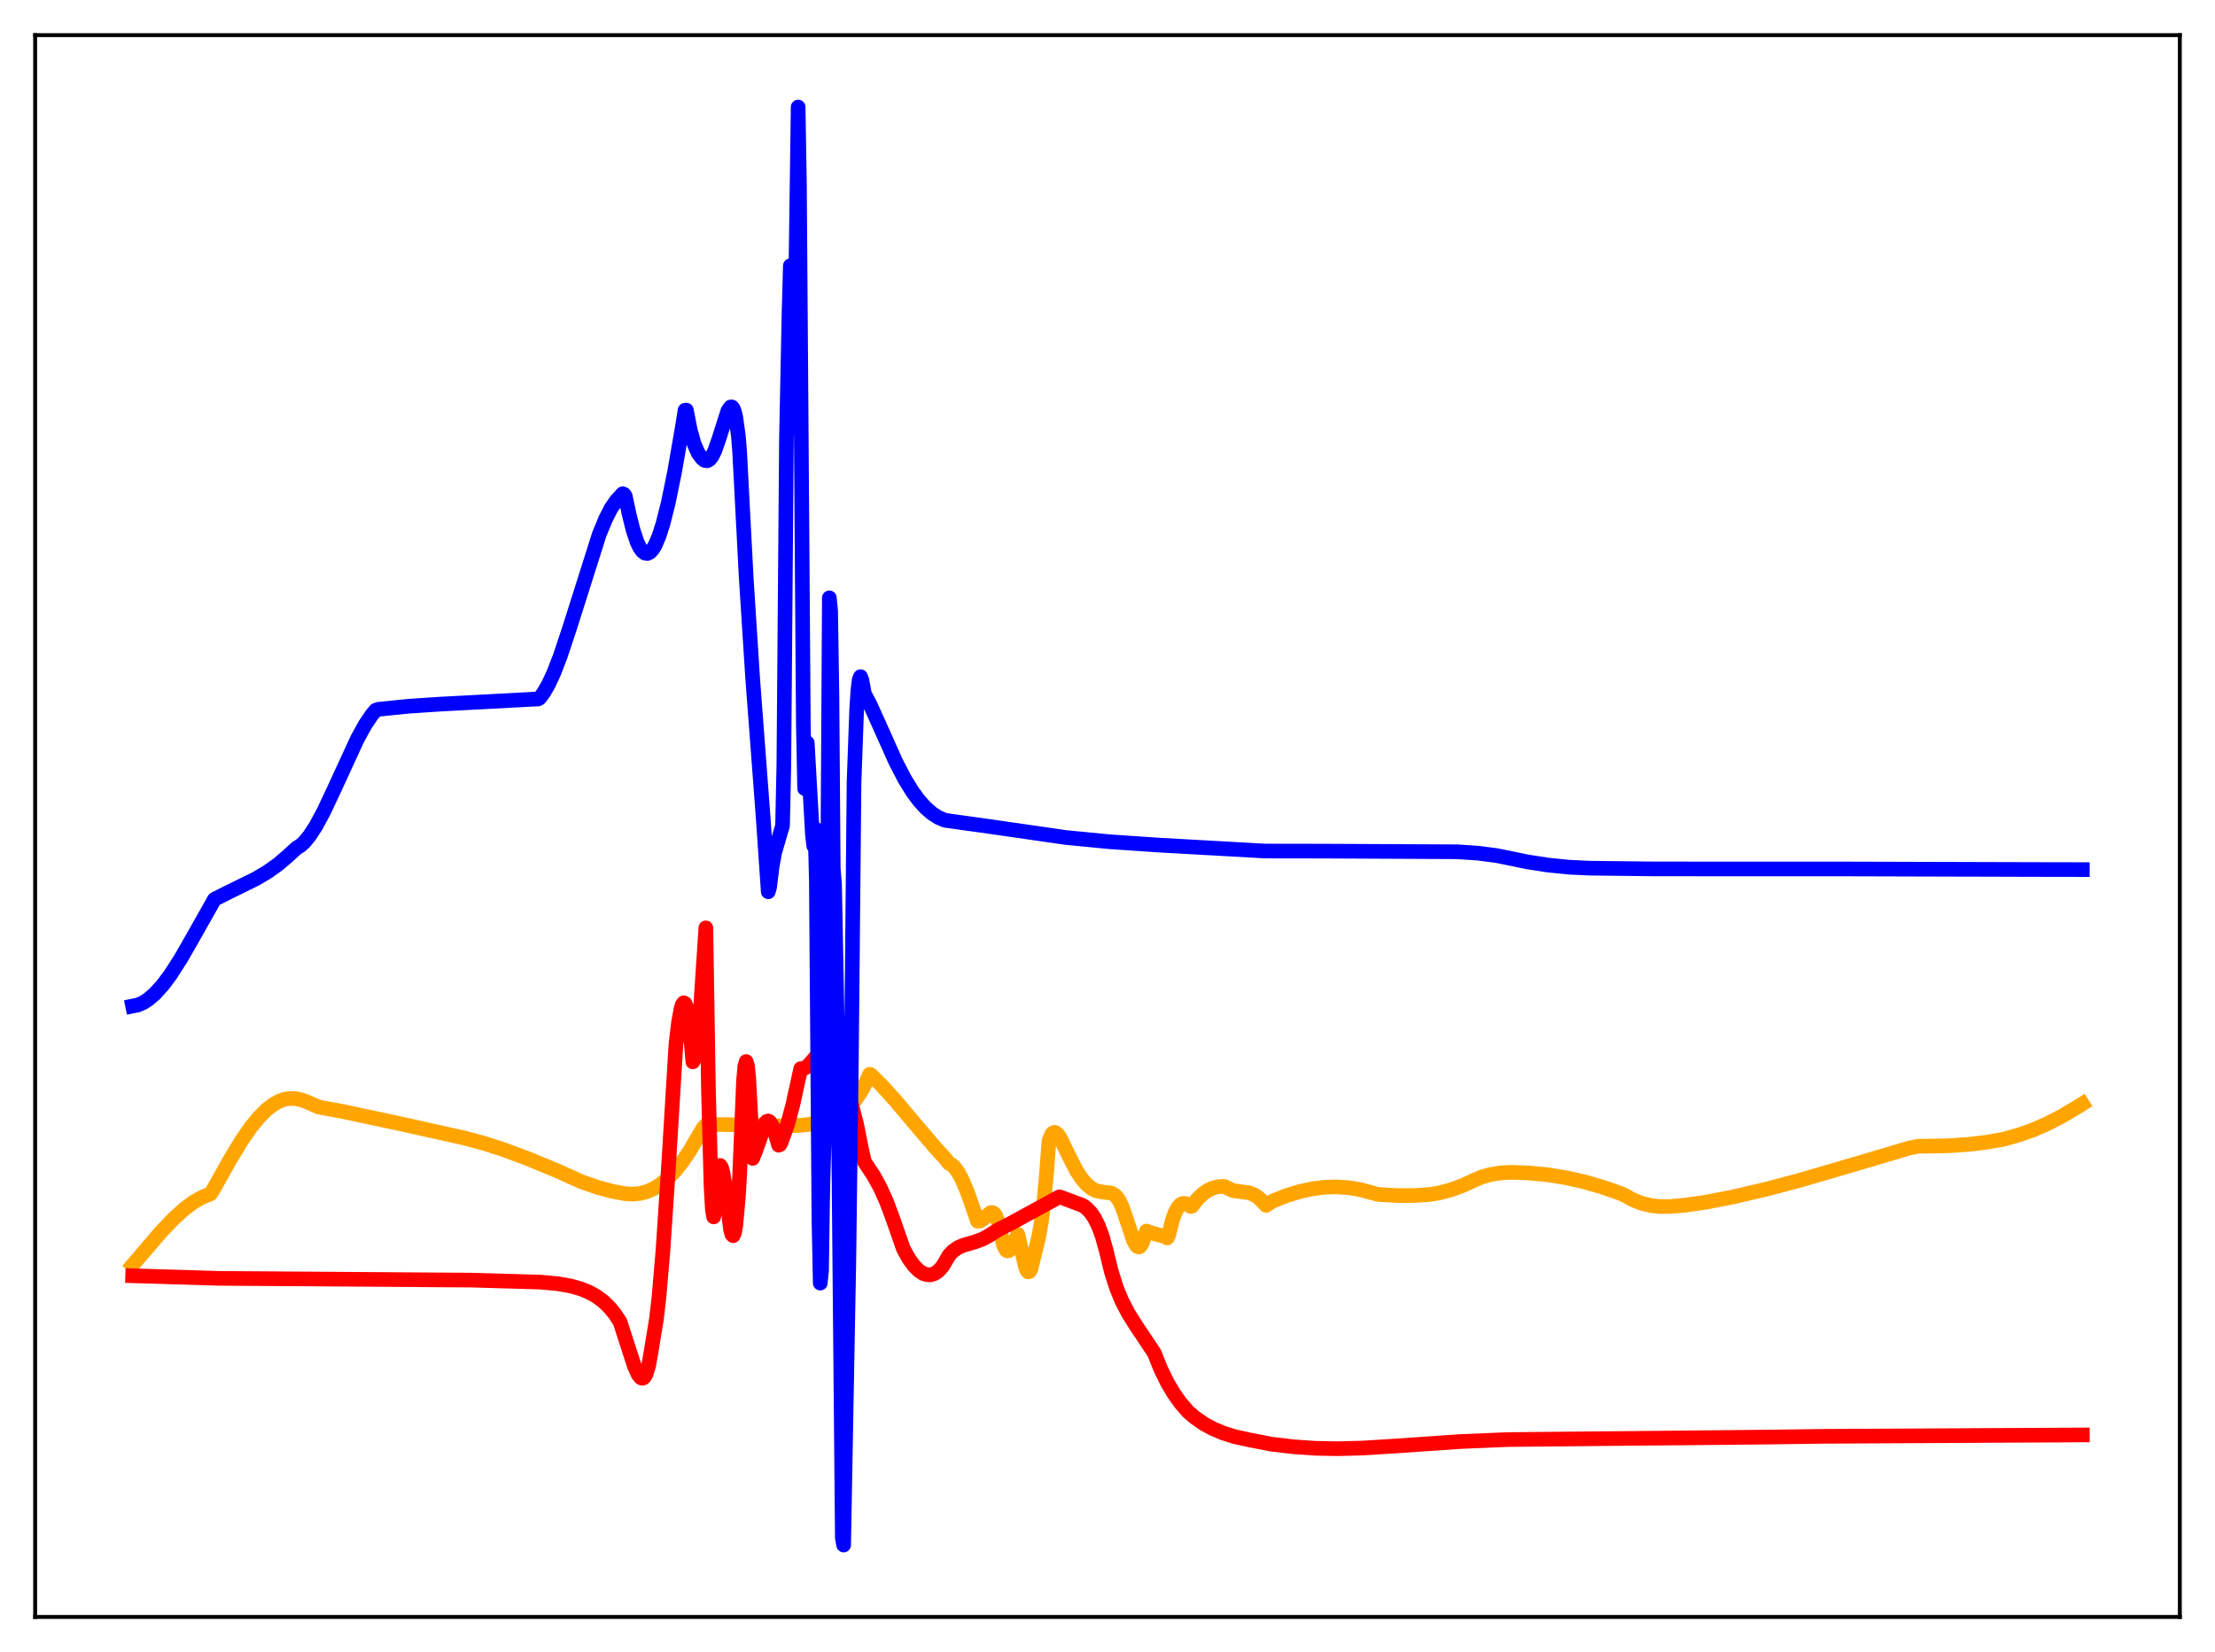 <?xml version="1.0" encoding="utf-8" standalone="no"?>
<!DOCTYPE svg PUBLIC "-//W3C//DTD SVG 1.1//EN"
  "http://www.w3.org/Graphics/SVG/1.1/DTD/svg11.dtd">
<svg xmlns:xlink="http://www.w3.org/1999/xlink" width="453.6pt" height="338.4pt" viewBox="0 0 453.6 338.4" xmlns="http://www.w3.org/2000/svg" version="1.1">
 <defs>
  <style type="text/css">*{stroke-linejoin: round; stroke-linecap: butt}</style>
 </defs>
 <g id="figure_1">
  <g id="patch_1">
   <path d="M 0 338.4 
L 453.6 338.4 
L 453.6 0 
L 0 0 
z
" style="fill: #ffffff"/>
  </g>
  <g id="axes_1">
   <g id="patch_2">
    <path d="M 7.2 331.2 
L 446.4 331.2 
L 446.4 7.2 
L 7.2 7.2 
z
" style="fill: #ffffff"/>
   </g>
   <g id="matplotlib.axis_1"/>
   <g id="matplotlib.axis_2"/>
   <g id="line2d_1">
    <path d="M 27.164 259.116 
L 33.02 252.274 
L 35.681 249.508 
L 37.811 247.595 
L 39.674 246.212 
L 41.271 245.289 
L 42.602 244.737 
L 43.135 244.527 
L 43.667 243.673 
L 47.127 237.499 
L 49.523 233.556 
L 51.386 230.873 
L 52.983 228.914 
L 54.58 227.313 
L 55.911 226.28 
L 57.242 225.535 
L 58.307 225.158 
L 59.372 224.986 
L 60.436 225.026 
L 61.767 225.296 
L 63.098 225.796 
L 65.228 226.757 
L 70.285 227.685 
L 82.263 230.247 
L 95.04 233.089 
L 99.033 234.16 
L 103.025 235.443 
L 108.083 237.328 
L 114.205 239.854 
L 118.996 242.032 
L 122.457 243.232 
L 125.385 244.016 
L 128.047 244.512 
L 129.644 244.601 
L 131.241 244.426 
L 132.572 244.056 
L 133.903 243.464 
L 135.233 242.639 
L 136.564 241.565 
L 138.161 239.939 
L 139.759 237.937 
L 141.356 235.556 
L 142.953 232.801 
L 144.017 231.032 
L 144.55 230.452 
L 147.478 230.342 
L 152.269 230.44 
L 160.787 230.64 
L 164.247 230.487 
L 166.909 230.141 
L 168.772 229.7 
L 170.369 229.12 
L 171.7 228.438 
L 173.031 227.511 
L 174.096 226.542 
L 175.161 225.314 
L 176.225 223.761 
L 177.024 222.296 
L 178.089 220.057 
L 178.355 220.16 
L 180.484 222.261 
L 183.412 225.491 
L 187.937 230.868 
L 191.664 235.224 
L 193.793 237.554 
L 194.326 238.275 
L 194.858 238.543 
L 195.391 239.019 
L 196.189 240.095 
L 196.988 241.563 
L 198.052 244.045 
L 199.383 247.801 
L 200.182 250.14 
L 200.714 250.078 
L 201.247 249.744 
L 202.844 248.413 
L 203.11 248.36 
L 203.376 248.422 
L 203.642 248.629 
L 203.908 249.014 
L 204.441 250.468 
L 205.505 255.034 
L 206.038 256.054 
L 206.304 256.222 
L 206.57 256.191 
L 206.836 255.983 
L 207.369 255.146 
L 208.433 252.832 
L 210.031 259.612 
L 210.297 260.229 
L 210.563 260.527 
L 210.829 260.444 
L 211.095 259.949 
L 211.894 256.741 
L 212.692 253.453 
L 213.225 250.471 
L 213.757 246.308 
L 214.289 240.604 
L 214.822 233.673 
L 215.354 232.365 
L 215.62 232.06 
L 215.887 231.943 
L 216.153 231.988 
L 216.685 232.462 
L 217.217 233.302 
L 218.548 236.074 
L 220.412 239.75 
L 221.476 241.374 
L 222.541 242.611 
L 223.606 243.47 
L 224.404 243.87 
L 225.469 244.12 
L 227.599 244.397 
L 228.131 244.671 
L 228.663 245.152 
L 229.196 245.908 
L 229.728 247.008 
L 230.527 249.296 
L 232.124 254.086 
L 232.656 255.066 
L 232.922 255.337 
L 233.188 255.425 
L 233.455 255.312 
L 233.721 254.972 
L 233.987 254.379 
L 234.785 252.162 
L 235.85 252.56 
L 238.512 253.275 
L 239.044 253.577 
L 239.311 253.04 
L 240.109 249.854 
L 240.641 248.384 
L 241.174 247.372 
L 241.706 246.762 
L 242.239 246.498 
L 242.771 246.525 
L 243.303 246.787 
L 243.836 247.131 
L 244.102 247.052 
L 245.167 245.672 
L 246.231 244.617 
L 247.296 243.855 
L 248.361 243.353 
L 249.425 243.084 
L 250.49 243.018 
L 250.756 243.03 
L 252.353 243.834 
L 253.418 244.013 
L 255.814 244.321 
L 256.879 244.751 
L 257.677 245.287 
L 258.476 246.041 
L 259.274 246.898 
L 260.605 246.033 
L 263.533 244.879 
L 266.195 244.063 
L 268.857 243.491 
L 271.252 243.193 
L 273.648 243.11 
L 276.044 243.262 
L 278.439 243.649 
L 280.569 244.22 
L 282.166 244.656 
L 286.159 244.892 
L 289.619 244.885 
L 292.813 244.67 
L 294.676 244.364 
L 297.072 243.732 
L 299.468 242.865 
L 301.863 241.77 
L 303.46 241.076 
L 305.324 240.566 
L 307.453 240.228 
L 309.583 240.128 
L 313.309 240.273 
L 317.036 240.646 
L 320.762 241.249 
L 324.489 242.087 
L 328.215 243.17 
L 331.942 244.48 
L 332.74 244.845 
L 334.337 245.741 
L 336.201 246.479 
L 338.064 246.93 
L 339.927 247.138 
L 342.057 247.132 
L 345.251 246.843 
L 349.51 246.219 
L 354.833 245.184 
L 362.02 243.508 
L 368.675 241.732 
L 379.588 238.542 
L 391.034 235.148 
L 392.897 234.791 
L 394.228 234.779 
L 399.02 234.691 
L 403.012 234.421 
L 406.739 233.983 
L 410.199 233.376 
L 413.393 232.495 
L 416.321 231.458 
L 419.249 230.185 
L 422.177 228.671 
L 425.638 226.612 
L 426.436 226.106 
L 426.436 226.106 
" clip-path="url(#pc5b22834f8)" style="fill: none; stroke: #ffa500; stroke-width: 3; stroke-linecap: square"/>
   </g>
   <g id="line2d_2">
    <path d="M 27.164 261.313 
L 44.732 261.849 
L 96.637 262.213 
L 110.745 262.621 
L 114.205 262.945 
L 116.867 263.415 
L 118.996 264.018 
L 120.593 264.667 
L 122.191 265.557 
L 123.521 266.548 
L 124.852 267.838 
L 125.917 269.147 
L 126.982 270.767 
L 128.313 274.888 
L 129.91 279.818 
L 130.708 281.582 
L 131.241 282.217 
L 131.507 282.319 
L 131.773 282.245 
L 132.039 281.971 
L 132.305 281.475 
L 132.838 279.697 
L 133.37 276.664 
L 133.903 273.388 
L 134.435 270.163 
L 134.967 265.52 
L 135.766 256.14 
L 136.831 240.068 
L 138.428 213.865 
L 138.96 209.385 
L 139.492 206.509 
L 139.759 205.721 
L 140.025 205.396 
L 140.291 205.55 
L 140.557 206.21 
L 140.823 207.395 
L 141.356 211.431 
L 141.888 217.503 
L 142.154 216.908 
L 142.42 215.709 
L 142.953 211.742 
L 143.485 206.172 
L 144.55 190.059 
L 145.082 223.225 
L 145.615 242.997 
L 145.881 247.722 
L 146.147 249.259 
L 146.413 247.805 
L 146.945 239.594 
L 147.212 238.866 
L 147.478 238.727 
L 147.744 239.131 
L 148.01 240.033 
L 148.543 243.147 
L 149.607 251.823 
L 149.873 252.848 
L 150.14 253.108 
L 150.406 252.536 
L 150.672 251.071 
L 151.204 245.212 
L 151.471 240.699 
L 152.269 221.294 
L 152.535 218.399 
L 152.801 217.443 
L 153.068 218.315 
L 153.334 220.908 
L 153.866 230.796 
L 154.132 237.269 
L 154.665 235.971 
L 156.794 229.948 
L 157.06 229.678 
L 157.327 229.619 
L 157.593 229.754 
L 158.125 230.53 
L 158.657 231.863 
L 159.456 234.57 
L 159.722 234.463 
L 159.988 233.929 
L 160.521 232.455 
L 161.319 230.191 
L 162.384 226.197 
L 163.981 218.892 
L 164.513 218.911 
L 165.046 218.661 
L 165.844 217.899 
L 167.974 215.404 
L 168.24 215.284 
L 168.772 215.656 
L 169.305 216.364 
L 170.103 217.834 
L 173.83 225.386 
L 174.362 226.15 
L 175.427 230.294 
L 176.492 235.676 
L 177.024 237.969 
L 178.887 240.783 
L 180.218 243.202 
L 181.549 246.147 
L 182.88 249.722 
L 185.009 255.833 
L 186.074 257.755 
L 187.139 259.239 
L 188.204 260.303 
L 189.002 260.824 
L 189.801 261.101 
L 190.599 261.123 
L 191.398 260.869 
L 192.196 260.313 
L 192.995 259.423 
L 193.793 258.098 
L 194.326 257.152 
L 195.124 256.297 
L 196.189 255.548 
L 197.254 255.083 
L 199.649 254.389 
L 201.247 253.801 
L 202.577 253.07 
L 204.441 251.896 
L 206.836 250.667 
L 216.951 245.151 
L 217.75 245.426 
L 221.743 246.927 
L 222.541 247.511 
L 223.34 248.339 
L 224.138 249.503 
L 224.937 251.104 
L 225.735 253.263 
L 226.534 256.154 
L 227.599 260.518 
L 228.663 263.856 
L 229.728 266.453 
L 231.059 269.022 
L 232.656 271.553 
L 236.383 277.143 
L 237.713 280.456 
L 239.044 283.18 
L 240.375 285.435 
L 241.706 287.31 
L 243.303 289.165 
L 244.634 290.315 
L 246.497 291.614 
L 248.361 292.635 
L 250.49 293.533 
L 252.886 294.283 
L 255.814 294.927 
L 260.339 295.809 
L 264.864 296.346 
L 269.389 296.659 
L 273.914 296.745 
L 278.972 296.612 
L 285.626 296.201 
L 299.201 295.268 
L 308.784 294.873 
L 315.971 294.801 
L 362.02 294.363 
L 373.2 294.207 
L 426.436 293.927 
L 426.436 293.927 
" clip-path="url(#pc5b22834f8)" style="fill: none; stroke: #ff0000; stroke-width: 3; stroke-linecap: square"/>
   </g>
   <g id="line2d_3">
    <path d="M 27.164 206.071 
L 28.228 205.856 
L 29.293 205.398 
L 30.358 204.713 
L 31.689 203.577 
L 33.286 201.821 
L 34.883 199.691 
L 37.012 196.375 
L 39.408 192.199 
L 43.933 184.189 
L 47.127 182.596 
L 52.451 179.978 
L 54.847 178.55 
L 56.976 177.029 
L 58.839 175.437 
L 60.703 173.724 
L 61.501 173.234 
L 62.3 172.514 
L 63.364 171.234 
L 64.695 169.193 
L 66.292 166.228 
L 68.422 161.702 
L 73.213 151.287 
L 74.81 148.4 
L 76.141 146.428 
L 76.94 145.478 
L 77.472 145.289 
L 83.594 144.667 
L 89.983 144.239 
L 110.212 143.168 
L 110.479 143.014 
L 111.277 141.979 
L 112.342 140.141 
L 113.407 137.833 
L 114.737 134.393 
L 116.601 128.788 
L 122.723 109.448 
L 124.054 106.228 
L 125.119 104.149 
L 126.183 102.581 
L 127.514 101.133 
L 127.78 101.242 
L 128.047 101.63 
L 128.845 105.351 
L 129.644 108.577 
L 130.442 110.955 
L 130.975 112.086 
L 131.507 112.86 
L 132.039 113.283 
L 132.572 113.366 
L 133.104 113.117 
L 133.636 112.545 
L 134.169 111.66 
L 134.967 109.786 
L 135.766 107.288 
L 136.831 103.08 
L 138.161 96.584 
L 139.759 87.366 
L 140.291 84.029 
L 140.557 84.011 
L 141.356 88.102 
L 142.154 90.939 
L 142.953 92.776 
L 143.751 93.867 
L 144.284 94.298 
L 144.816 94.385 
L 145.348 94.072 
L 145.881 93.355 
L 146.413 92.242 
L 147.212 89.954 
L 149.075 84.113 
L 149.607 83.367 
L 149.873 83.358 
L 150.14 83.662 
L 150.406 84.338 
L 150.672 85.446 
L 151.204 89.283 
L 151.471 92.592 
L 152.801 118.117 
L 154.132 138.903 
L 156.262 167.125 
L 157.327 182.661 
L 157.593 181.769 
L 158.125 177.449 
L 158.657 174.573 
L 159.456 171.82 
L 160.255 169.129 
L 160.521 156.687 
L 161.053 89.852 
L 161.585 63.862 
L 161.852 54.434 
L 162.118 61.505 
L 162.384 74.635 
L 162.65 71.116 
L 162.916 60.506 
L 163.449 21.927 
L 163.715 37.836 
L 164.513 148.392 
L 164.78 161.528 
L 165.046 158.49 
L 165.312 152.151 
L 166.377 170.968 
L 166.643 173.259 
L 166.909 169.715 
L 167.175 180.357 
L 167.708 249.966 
L 167.974 262.821 
L 168.24 260.342 
L 168.506 242.799 
L 168.772 233.678 
L 169.039 230.338 
L 169.305 212.826 
L 169.837 122.459 
L 170.103 125.14 
L 170.369 142.405 
L 170.636 177.848 
L 170.902 181.036 
L 171.434 208.631 
L 171.7 228.419 
L 172.499 315.05 
L 172.765 316.473 
L 173.83 258.22 
L 174.362 216.212 
L 174.895 160.306 
L 175.427 145.391 
L 175.693 141.346 
L 175.959 139.18 
L 176.225 138.594 
L 176.492 139.283 
L 177.024 142.133 
L 178.089 144.139 
L 179.952 148.241 
L 183.412 155.991 
L 185.276 159.582 
L 186.873 162.179 
L 188.204 163.98 
L 189.535 165.454 
L 190.865 166.611 
L 192.196 167.462 
L 193.527 168.024 
L 202.844 169.321 
L 218.282 171.549 
L 227.066 172.404 
L 237.181 173.094 
L 259.008 174.319 
L 270.986 174.337 
L 298.403 174.472 
L 302.662 174.753 
L 306.388 175.238 
L 309.583 175.876 
L 312.777 176.542 
L 317.036 177.201 
L 321.295 177.628 
L 325.553 177.83 
L 338.863 177.985 
L 377.991 177.994 
L 416.854 178.105 
L 426.436 178.123 
L 426.436 178.123 
" clip-path="url(#pc5b22834f8)" style="fill: none; stroke: #0000ff; stroke-width: 3; stroke-linecap: square"/>
   </g>
   <g id="patch_3">
    <path d="M 7.2 331.2 
L 7.2 7.2 
" style="fill: none; stroke: #000000; stroke-width: 0.8; stroke-linejoin: miter; stroke-linecap: square"/>
   </g>
   <g id="patch_4">
    <path d="M 446.4 331.2 
L 446.4 7.2 
" style="fill: none; stroke: #000000; stroke-width: 0.8; stroke-linejoin: miter; stroke-linecap: square"/>
   </g>
   <g id="patch_5">
    <path d="M 7.2 331.2 
L 446.4 331.2 
" style="fill: none; stroke: #000000; stroke-width: 0.8; stroke-linejoin: miter; stroke-linecap: square"/>
   </g>
   <g id="patch_6">
    <path d="M 7.2 7.2 
L 446.4 7.2 
" style="fill: none; stroke: #000000; stroke-width: 0.8; stroke-linejoin: miter; stroke-linecap: square"/>
   </g>
  </g>
 </g>
 <defs>
  <clipPath id="pc5b22834f8">
   <rect x="7.2" y="7.2" width="439.2" height="324"/>
  </clipPath>
 </defs>
</svg>
